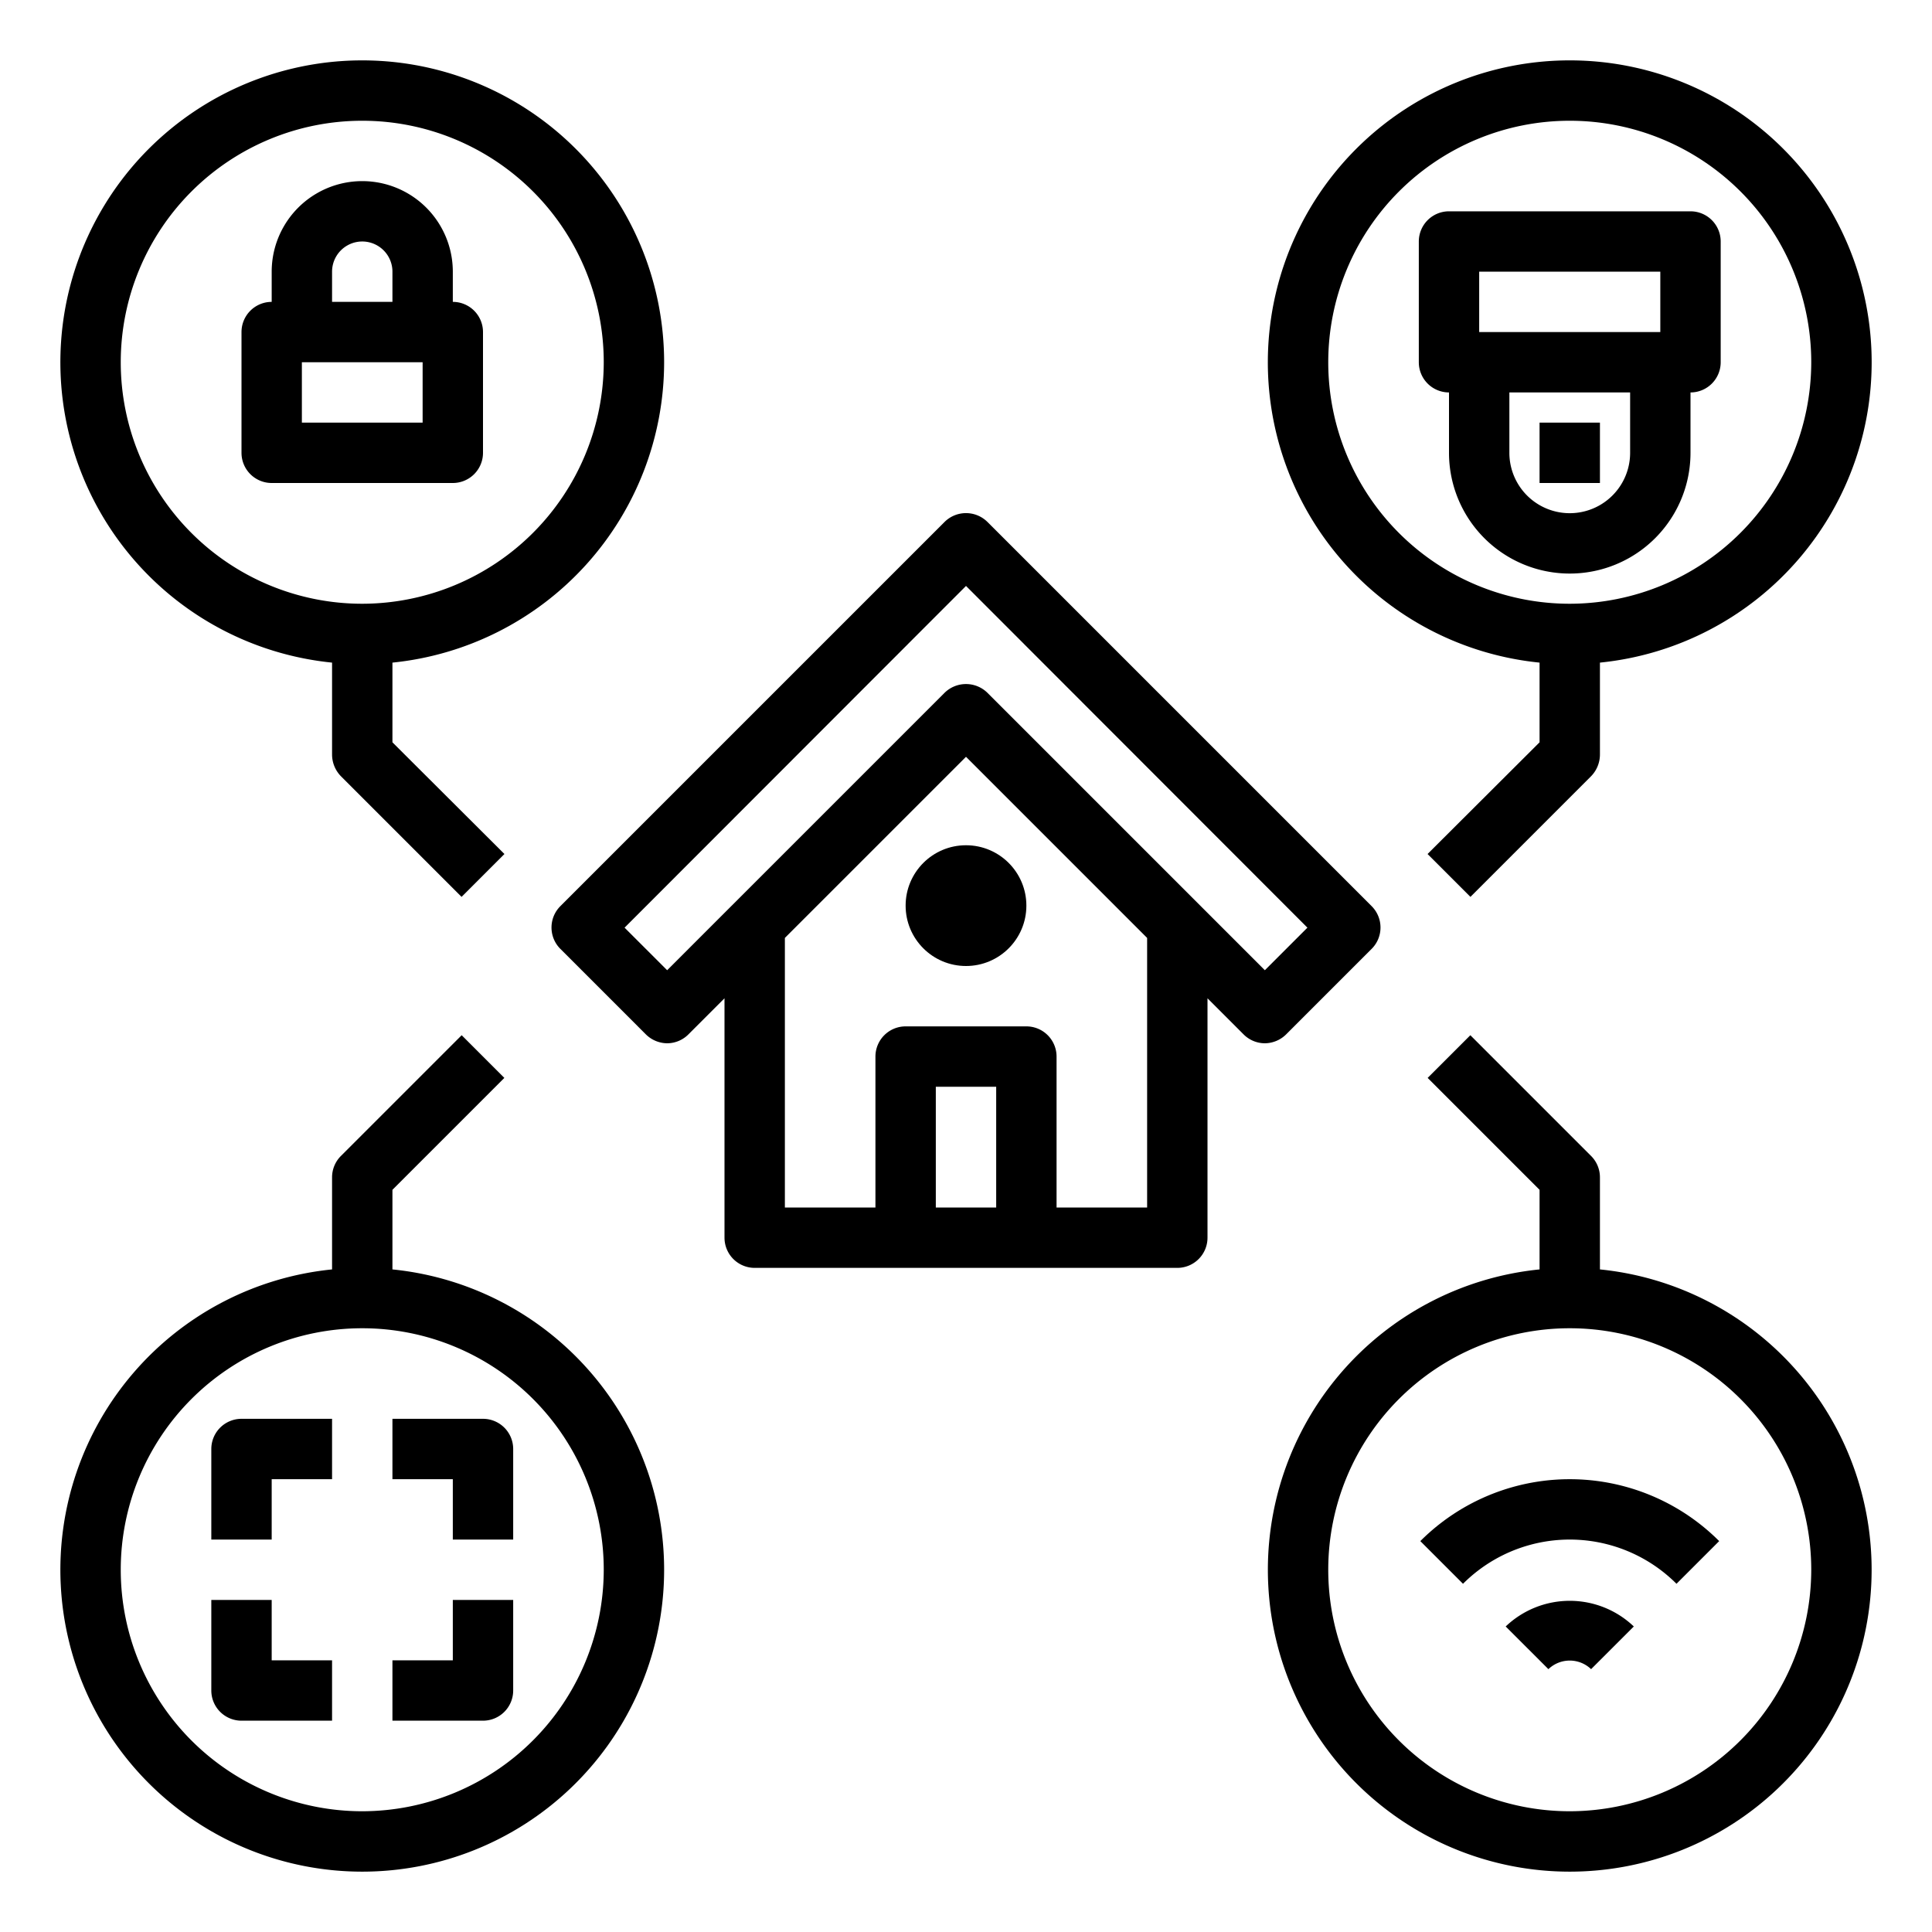 <svg xmlns="http://www.w3.org/2000/svg" viewBox="0 0 64 64" x="0px" y="0px"><g><circle cx="32" cy="30" r="2"></circle><path d="M45.44,30.02,32.71,17.29a1.008,1.008,0,0,0-1.42,0L18.56,30.02a1,1,0,0,0,0,1.41l2.83,2.83a1.017,1.017,0,0,0,.71.3,1,1,0,0,0,.71-.3L24,33.07V41a1,1,0,0,0,1,1H39a1,1,0,0,0,1-1V33.07l1.19,1.19a1,1,0,0,0,.71.3,1.017,1.017,0,0,0,.71-.3l2.83-2.83A1,1,0,0,0,45.44,30.02ZM33,40H31V36h2Zm5,0H35V35a1,1,0,0,0-1-1H30a1,1,0,0,0-1,1v5H26V31.07l6-6,6,6Zm3.9-7.86-9.19-9.19a1.014,1.014,0,0,0-1.42,0L22.1,32.14l-1.41-1.41L32,19.41,43.31,30.73Z"></path><rect x="51" y="14" width="2" height="2"></rect><path d="M52,2a10,10,0,0,0-1,19.95v2.64l-3.71,3.7,1.42,1.42,4-4A1.033,1.033,0,0,0,53,25V21.95A10,10,0,0,0,52,2Zm0,18a8,8,0,1,1,8-8A8.011,8.011,0,0,1,52,20Z"></path><path d="M56,7H48a1,1,0,0,0-1,1v4a1,1,0,0,0,1,1v2a4,4,0,0,0,8,0V13a1,1,0,0,0,1-1V8A1,1,0,0,0,56,7Zm-2,8a2,2,0,0,1-4,0V13h4Zm1-4H49V9h6Z"></path><path d="M22,12a10,10,0,1,0-11,9.95V25a1.033,1.033,0,0,0,.29.71l4,4,1.42-1.42L13,24.59V21.95A10.006,10.006,0,0,0,22,12ZM12,20a8,8,0,1,1,8-8A8.011,8.011,0,0,1,12,20Z"></path><path d="M15,10V9A3,3,0,0,0,9,9v1a1,1,0,0,0-1,1v4a1,1,0,0,0,1,1h6a1,1,0,0,0,1-1V11A1,1,0,0,0,15,10ZM11,9a1,1,0,0,1,2,0v1H11Zm3,5H10V12h4Z"></path><path d="M13,42.051V39.414l3.707-3.707-1.414-1.414-4,4A1,1,0,0,0,11,39v3.051a10,10,0,1,0,2,0ZM12,60a8,8,0,1,1,8-8A8.009,8.009,0,0,1,12,60Z"></path><path d="M53,42.051V39a1,1,0,0,0-.293-.707l-4-4-1.414,1.414L51,39.414v2.637a10,10,0,1,0,2,0ZM52,60a8,8,0,1,1,8-8A8.009,8.009,0,0,1,52,60Z"></path><path d="M7,48v3H9V49h2V47H8A1,1,0,0,0,7,48Z"></path><path d="M16,47H13v2h2v2h2V48A1,1,0,0,0,16,47Z"></path><path d="M9,53H7v3a1,1,0,0,0,1,1h3V55H9Z"></path><path d="M15,55H13v2h3a1,1,0,0,0,1-1V53H15Z"></path><path d="M49.878,53.879l1.415,1.414a1.021,1.021,0,0,1,1.414,0l1.415-1.414A3.074,3.074,0,0,0,49.878,53.879Z"></path><path d="M47.05,51.051l1.414,1.414a5,5,0,0,1,7.072,0l1.414-1.414a7,7,0,0,0-9.9,0Z"></path></g></svg>